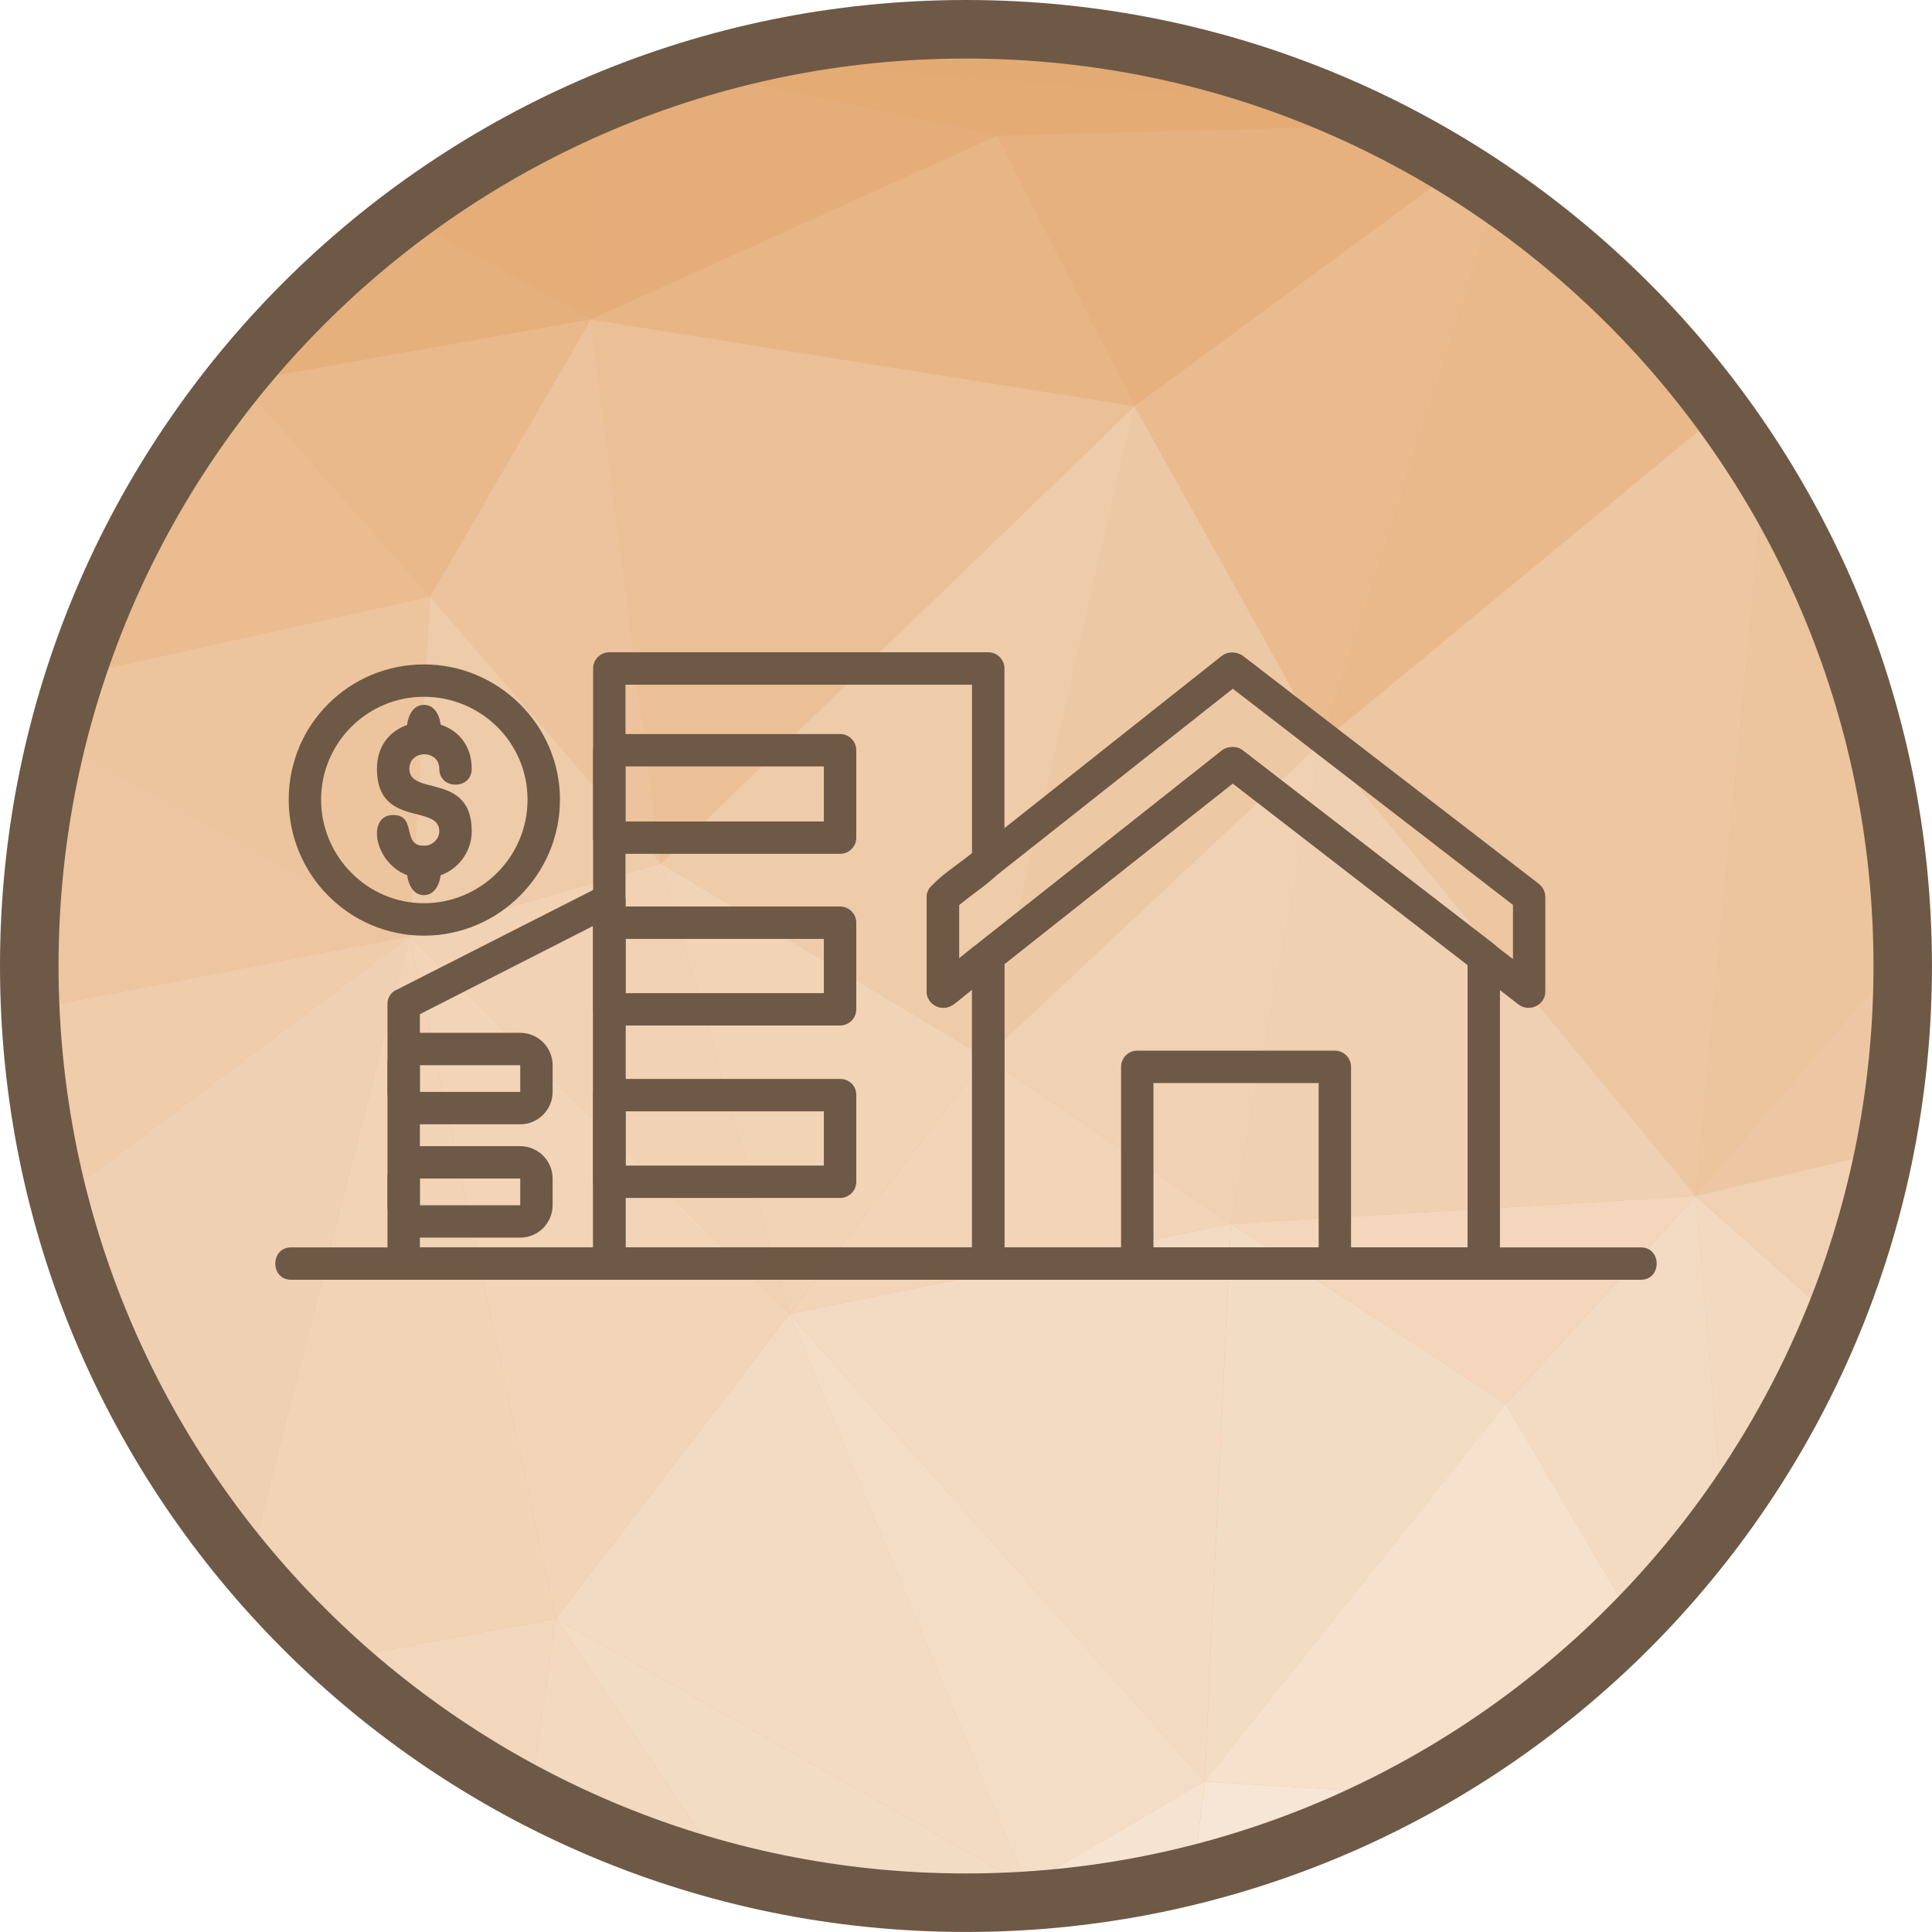 <?xml version="1.0" encoding="UTF-8"?>
<svg xmlns="http://www.w3.org/2000/svg" viewBox="0 0 510.85 510.85">
  <defs>
    <style>
      .cls-1 {
        fill: #edc8a5;
      }

      .cls-1, .cls-2, .cls-3, .cls-4, .cls-5, .cls-6, .cls-7, .cls-8, .cls-9, .cls-10, .cls-11, .cls-12, .cls-13, .cls-14, .cls-15, .cls-16, .cls-17, .cls-18, .cls-19, .cls-20, .cls-21, .cls-22, .cls-23, .cls-24, .cls-25, .cls-26, .cls-27, .cls-28, .cls-29, .cls-30, .cls-31, .cls-32, .cls-33, .cls-34, .cls-35, .cls-36, .cls-37, .cls-38, .cls-39, .cls-40 {
        stroke-width: 0px;
      }

      .cls-1, .cls-3, .cls-4, .cls-5, .cls-6, .cls-7, .cls-8, .cls-9, .cls-10, .cls-11, .cls-12, .cls-13, .cls-14, .cls-15, .cls-16, .cls-17, .cls-18, .cls-19, .cls-20, .cls-21, .cls-22, .cls-23, .cls-24, .cls-25, .cls-26, .cls-27, .cls-28, .cls-29, .cls-30, .cls-31, .cls-32, .cls-33, .cls-34, .cls-35, .cls-36, .cls-37, .cls-38, .cls-40 {
        fill-rule: evenodd;
      }

      .cls-2, .cls-38 {
        fill: #6e5946;
      }

      .cls-3 {
        fill: #ecc49d;
      }

      .cls-4 {
        fill: #edc7a3;
      }

      .cls-5 {
        fill: #e5ad79;
      }

      .cls-6 {
        fill: #eecba9;
      }

      .cls-7 {
        fill: #eabc90;
      }

      .cls-8 {
        fill: #efccaa;
      }

      .cls-9 {
        fill: #e6b07d;
      }

      .cls-10, .cls-39 {
        fill: #e8b586;
      }

      .cls-11 {
        fill: #f1d2b5;
      }

      .cls-12 {
        fill: #f3d6bc;
      }

      .cls-13 {
        fill: #f7e6d6;
      }

      .cls-14 {
        fill: #f3d7bd;
      }

      .cls-15 {
        fill: #e5ad77;
      }

      .cls-16 {
        fill: #f2d4b9;
      }

      .cls-17 {
        fill: #f3dbc3;
      }

      .cls-18 {
        fill: #f0d0b2;
      }

      .cls-19 {
        fill: #f3d9c0;
      }

      .cls-20 {
        fill: #e4aa73;
      }

      .cls-21 {
        fill: #f4ddc7;
      }

      .cls-22 {
        fill: #e8b585;
      }

      .cls-23 {
        fill: #e4ab75;
      }

      .cls-24 {
        fill: #e6b17e;
      }

      .cls-25 {
        fill: #edc5a0;
      }

      .cls-26 {
        fill: #ecc39c;
      }

      .cls-27 {
        fill: #f0d1b3;
      }

      .cls-28 {
        fill: #f5e1cc;
      }

      .cls-29 {
        fill: #f1d3b5;
      }

      .cls-30 {
        fill: #e3a56a;
      }

      .cls-31 {
        fill: #ecc59e;
      }

      .cls-32 {
        fill: #ebc097;
      }

      .cls-33 {
        fill: #e9b98c;
      }

      .cls-34 {
        fill: #f6e3d0;
      }

      .cls-35 {
        fill: #f3dac2;
      }

      .cls-36 {
        fill: #f3dcc4;
      }

      .cls-37 {
        fill: #edc6a2;
      }

      .cls-40 {
        fill: #eabb8e;
      }
    </style>
  </defs>
  <g id="Layer_1" data-name="Layer 1" image-rendering="optimizeQuality" shape-rendering="geometricPrecision" text-rendering="geometricPrecision">
    <g>
      <circle class="cls-39" cx="255.37" cy="255.42" r="247.66"/>
      <g>
        <path class="cls-23" d="m63.47,100.97l-.66-1.26c.57-.7,1.13-1.4,1.7-2.1l-1.04,3.36Z"/>
        <path class="cls-25" d="m7.74,256.19l5.5,9.67-4.2,15.16c-.84-8.16-1.27-16.44-1.3-24.82h0Z"/>
        <path class="cls-32" d="m13.25,265.85l-5.5-9.67c0-.25,0-.51,0-.76,0-3.9.1-7.78.28-11.64l5.23,22.07Z"/>
        <path class="cls-14" d="m88.87,438.76l58.08-10.77-6.7,46.76c-18.65-9.82-35.91-21.93-51.38-35.99Z"/>
        <path class="cls-29" d="m65.68,414.62l42.62-167.09,38.64,180.45-58.08,10.77c-8.26-7.51-16-15.58-23.18-24.13Z"/>
        <path class="cls-31" d="m108.3,247.53L14.94,195.95c1.45-5.88,3.11-11.67,4.97-17.38l93.81-20.8-5.42,89.76Z"/>
        <path class="cls-15" d="m62.81,99.71l.66,1.26-1.91.28c.41-.52.83-1.03,1.24-1.54Z"/>
        <path class="cls-10" d="m61.57,101.25l1.91-.28-13.88,16.63c3.77-5.62,7.77-11.07,11.97-16.35Z"/>
        <path class="cls-7" d="m49.59,117.61l13.88-16.63,50.24,56.79-93.81,20.8c7.11-21.8,17.16-42.28,29.69-60.96Z"/>
        <path class="cls-25" d="m13.25,265.85l-5.23-22.07c.76-16.42,3.12-32.41,6.93-47.84l93.36,51.58-95.06,18.32Z"/>
        <path class="cls-18" d="m15.48,317.13l92.82-69.6-42.62,167.09c-23.45-27.92-40.86-61.08-50.2-97.49Z"/>
        <path class="cls-8" d="m9.04,281.01l4.21-15.16,95.06-18.32L15.48,317.13c-3.01-11.73-5.18-23.79-6.44-36.12Z"/>
        <path class="cls-11" d="m208.77,347.37l-100.47-99.84,66.47-19.24,34,119.08Z"/>
        <path class="cls-26" d="m174.77,228.29l-61.05-70.53,42.5-73.28,18.55,143.81Z"/>
        <path class="cls-6" d="m108.3,247.53l5.42-89.76,61.05,70.53-66.47,19.24Z"/>
        <path class="cls-40" d="m349.44,196.24l-49.46-88.85,85.38-62.86c3.56,2.2,7.07,4.49,10.51,6.86l-46.43,144.85Z"/>
        <path class="cls-9" d="m63.47,100.97l1.04-3.36c12.45-15.04,26.64-28.58,42.26-40.32l49.45,27.19-92.75,16.49Z"/>
        <path class="cls-33" d="m113.72,157.77l-50.24-56.79,92.75-16.49-42.5,73.28Z"/>
        <path class="cls-15" d="m156.22,84.49l-49.45-27.19c15.05-11.31,31.42-20.93,48.85-28.61l.6,55.8Z"/>
        <path class="cls-16" d="m146.94,427.98l-38.64-180.45,100.47,99.84-61.83,80.61Z"/>
        <path class="cls-27" d="m325.47,323.55l-64.91-43.96,88.88-83.35-23.96,127.32Z"/>
        <path class="cls-19" d="m140.25,474.74l6.7-46.76,45.07,66.93c-18.16-4.8-35.5-11.6-51.77-20.17Z"/>
        <path class="cls-1" d="m260.56,279.59l39.42-172.2,49.46,88.85-88.88,83.35Z"/>
        <path class="cls-5" d="m156.22,84.49l-.6-55.8c8.64-3.81,17.54-7.15,26.67-9.97l81.37,17.22-107.43,48.55Z"/>
        <path class="cls-29" d="m208.77,347.37l-34-119.08,85.79,51.3-51.79,67.78Z"/>
        <path class="cls-35" d="m271.38,498.5l-124.43-70.52,61.83-80.61,62.61,151.13Z"/>
        <path class="cls-36" d="m192.02,494.91l-45.07-66.93,124.43,70.52-8.78,4.5c-2.38.07-4.77.11-7.17.11-21.92,0-43.17-2.86-63.41-8.2h0Z"/>
        <path class="cls-6" d="m260.56,279.59l-85.79-51.3,125.21-120.9-39.42,172.2Z"/>
        <path class="cls-32" d="m174.77,228.29l-18.55-143.81,143.76,22.9-125.21,120.9Z"/>
        <path class="cls-22" d="m299.98,107.39l-143.76-22.9,107.43-48.55,36.33,71.45Z"/>
        <path class="cls-28" d="m262.6,503.01l8.78-4.5,1.95,3.96c-3.56.25-7.13.44-10.73.54h0Z"/>
        <path class="cls-21" d="m271.38,498.5l-62.61-151.13,109.76,123.65-47.15,27.48Z"/>
        <path class="cls-35" d="m318.53,471.03l-109.76-123.65,116.7-23.82-6.95,147.47Z"/>
        <path class="cls-34" d="m273.32,502.47l-1.95-3.96,47.15-27.48-2.87,24.7c-13.69,3.42-27.84,5.71-42.33,6.74h0Z"/>
        <path class="cls-16" d="m208.77,347.37l51.79-67.78,64.91,43.96-116.7,23.82Z"/>
        <path class="cls-24" d="m299.98,107.39l-36.33-71.45,101.36-2.68c6.97,3.45,13.76,7.21,20.34,11.27l-85.38,62.86Z"/>
        <path class="cls-36" d="m318.53,471.03l6.95-147.47,72.66,47.63-79.6,99.84Z"/>
        <path class="cls-23" d="m263.65,35.93l-81.37-17.22c3.26-1.01,6.56-1.94,9.87-2.81l162.92,12.71c3.35,1.48,6.67,3.02,9.94,4.64l-101.36,2.68Z"/>
        <path class="cls-17" d="m432.13,428.97l-34-57.78,50.24-54.95,7.22,85.09c-7.14,9.78-14.98,19.02-23.45,27.64h0Z"/>
        <path class="cls-12" d="m398.13,371.19l-72.66-47.63,122.89-7.32-50.24,54.95Z"/>
        <path class="cls-37" d="m448.36,316.24l-98.93-120,105.72-87.3c4.01,5.46,7.8,11.08,11.36,16.86l-18.15,190.44Z"/>
        <path class="cls-33" d="m349.44,196.24l46.43-144.85c22.83,15.74,42.89,35.22,59.29,57.55l-105.72,87.3Z"/>
        <path class="cls-28" d="m371.27,474.39l-52.75-3.37,79.6-99.84,34,57.78c-17.76,18.08-38.27,33.44-60.86,45.42Z"/>
        <path class="cls-18" d="m325.47,323.55l23.96-127.32,98.93,120-122.89,7.32Z"/>
        <path class="cls-13" d="m315.66,495.73l2.87-24.7,52.75,3.37c-17.41,9.23-36.05,16.45-55.62,21.34h0Z"/>
        <path class="cls-30" d="m293.16,10.59l-84.1,1.49c15.02-2.84,30.51-4.35,46.36-4.35,12.83,0,25.44.98,37.74,2.86Z"/>
        <path class="cls-20" d="m355.08,28.61l-162.92-12.71c5.56-1.46,11.2-2.73,16.91-3.82l84.1-1.49c21.69,3.32,42.45,9.46,61.91,18.02h0Z"/>
        <path class="cls-3" d="m448.36,316.24l18.15-190.44c22.7,36.88,35.99,80.16,36.56,126.51l-54.71,63.93Z"/>
        <path class="cls-4" d="m448.36,316.24l54.71-63.93c.01,1.04.04,2.08.04,3.12,0,16.77-1.68,33.15-4.85,48.98l-49.9,11.83Z"/>
        <path class="cls-19" d="m455.58,401.33l-7.22-85.09,36.54,32.54c-7.65,18.78-17.53,36.41-29.32,52.55Z"/>
        <path class="cls-27" d="m484.9,348.78l-36.54-32.54,49.9-11.83c-3.08,15.35-7.59,30.19-13.36,44.37h0Z"/>
      </g>
      <path class="cls-2" d="m255.42,0c70.53,0,134.39,28.59,180.61,74.81,46.22,46.22,74.81,110.08,74.81,180.61s-28.59,134.39-74.81,180.61c-46.22,46.22-110.08,74.81-180.61,74.81s-134.39-28.59-180.61-74.81C28.59,389.81,0,325.96,0,255.42S28.59,121.04,74.81,74.81C121.04,28.59,184.89,0,255.42,0Zm169.67,85.76C381.67,42.34,321.68,15.48,255.42,15.48s-126.25,26.86-169.67,70.28S15.48,189.17,15.48,255.42s26.86,126.25,70.28,169.67c43.42,43.42,103.41,70.28,169.67,70.28s126.25-26.86,169.67-70.28,70.28-103.41,70.28-169.67-26.86-126.25-70.28-169.67h0Z"/>
    </g>
    <g>
      <path class="cls-38" d="m433.88,338.39H76.97c-5.57,0-5.57-8.56,0-8.56h356.9c5.57,0,5.57,8.56,0,8.56Z"/>
      <path class="cls-38" d="m392.34,338.39h-131.03c-2.36,0-4.28-1.93-4.28-4.28v-81.36c0-1.28.64-2.57,1.71-3.43l64.44-50.96c1.5-1.07,3.64-1.07,5.35,0l66.37,51.17c1.07.86,1.71,2.14,1.71,3.43v81.14c0,2.36-1.93,4.28-4.28,4.28Zm-126.75-8.56h122.46v-74.72l-62.09-47.96-60.38,47.74v74.93Z"/>
      <path class="cls-38" d="m249.32,266.45c-2.36,0-4.28-1.93-4.28-4.28v-25.05c0-1.28.64-2.57,1.71-3.21l76.43-60.59c1.5-1.07,3.64-1.07,5.35,0l78.36,60.38c1.07.86,1.71,2.14,1.71,3.43v25.05c0,3.64-4.28,5.57-7.07,3.43l-75.58-58.45-73.86,58.45c-.86.64-1.71.86-2.78.86Zm76.65-68.94c.86,0,1.71.21,2.57.86l71.51,55.24v-14.34l-74.08-57.16-72.36,57.16v14.13l69.58-55.02c.86-.64,1.71-.86,2.78-.86Z"/>
      <path class="cls-38" d="m352.95,338.39h-52.24c-2.36,0-4.28-1.93-4.28-4.28v-52.03c0-2.36,1.93-4.28,4.28-4.28h52.24c2.36,0,4.28,1.93,4.28,4.28v52.03c0,2.36-1.93,4.28-4.28,4.28Zm-47.96-8.56h43.68v-43.46h-43.68v43.46Z"/>
      <path class="cls-38" d="m261.31,338.39h-100.2c-2.36,0-4.28-1.93-4.28-4.28v-157.36c0-2.36,1.93-4.28,4.28-4.28h100.2c2.36,0,4.28,1.93,4.28,4.28v50.96c0,3.43-7.28,7.71-11.99,11.56v14.13c3.64-2.78,6.42-5.99,9.63-4.5,1.5.64,2.36,2.14,2.36,3.85v81.36c0,2.36-1.93,4.28-4.28,4.28Zm-95.92-8.56h91.63v-68.3c-3.64,3-6.21,6.21-9.42,4.5-1.5-.64-2.57-2.14-2.57-3.85v-25.05c0-3.43,7.28-7.71,11.99-11.56v-44.53h-91.63v148.8Z"/>
      <path class="cls-38" d="m222.13,225.77h-61.02c-2.36,0-4.28-1.93-4.28-4.28v-23.12c0-2.36,1.93-4.28,4.28-4.28h61.02c2.36,0,4.28,1.93,4.28,4.28v23.12c0,2.36-1.93,4.28-4.28,4.28Zm-56.74-8.56h52.45v-14.56h-52.45v14.56Z"/>
      <path class="cls-38" d="m222.13,271.16h-61.02c-2.36,0-4.28-1.93-4.28-4.28v-22.91c0-2.36,1.93-4.28,4.28-4.28h61.02c2.36,0,4.28,1.93,4.28,4.28v22.91c0,2.36-1.93,4.28-4.28,4.28Zm-56.74-8.56h52.45v-14.34h-52.45v14.34Z"/>
      <path class="cls-38" d="m222.13,316.76h-61.02c-2.36,0-4.28-1.93-4.28-4.28v-22.91c0-2.57,1.93-4.28,4.28-4.28h61.02c2.36,0,4.28,1.71,4.28,4.28v22.91c0,2.36-1.93,4.28-4.28,4.28Zm-56.74-8.56h52.45v-14.34h-52.45v14.34Z"/>
      <path class="cls-38" d="m161.12,338.39h-54.38c-2.36,0-4.28-1.93-4.28-4.28v-68.73c0-1.5.86-3,2.36-3.64l54.38-27.62c2.78-1.5,6.21.64,6.21,3.85v96.13c0,2.36-1.93,4.28-4.28,4.28Zm-50.1-8.56h45.82v-85l-45.82,23.34v61.66Z"/>
      <path class="cls-38" d="m112.09,232.2c-12.42,0-16.27-16.7-8.14-16.7,6.42,0,2.14,8.14,8.14,8.14,2.14,0,4.07-1.71,4.07-3.85,0-7.28-16.49-.86-16.49-16.49,0-16.49,25.05-16.49,25.05,0,0,5.57-8.56,5.57-8.56,0,0-5.14-7.92-5.14-7.92,0,0,7.28,16.49.86,16.49,16.49,0,6.85-5.57,12.42-12.63,12.42Z"/>
      <path class="cls-38" d="m112.09,199.22c-5.99,0-5.99-12.85,0-12.85s5.99,12.85,0,12.85Z"/>
      <path class="cls-38" d="m112.09,236.69c-5.99,0-5.99-13.06,0-13.06s5.99,13.06,0,13.06Z"/>
      <path class="cls-38" d="m112.09,247.4c-19.7,0-35.75-16.06-35.75-35.97s16.06-35.75,35.75-35.75,35.97,16.06,35.97,35.75-16.06,35.97-35.97,35.97Zm0-63.16c-14.99,0-27.19,12.2-27.19,27.19s12.2,27.4,27.19,27.4,27.4-12.2,27.4-27.4-12.42-27.19-27.4-27.19Z"/>
      <g id="_566030888" data-name=" 566030888">
        <path class="cls-2" d="m137.56,297.28h-26.55c-4.71,0-8.56-3.85-8.56-8.56v-7.07c0-4.71,3.85-8.56,8.56-8.56h26.55c4.71,0,8.56,3.85,8.56,8.56v7.07c0,4.71-3.85,8.56-8.56,8.56Zm-26.55-8.56h26.55v-7.07h-26.55v7.07Z"/>
        <path class="cls-2" d="m137.56,327.25h-26.55c-4.71,0-8.56-3.85-8.56-8.56v-7.07c0-4.71,3.85-8.56,8.56-8.56h26.55c4.71,0,8.56,3.85,8.56,8.56v7.07c0,4.71-3.85,8.56-8.56,8.56Zm-26.55-8.56h26.55v-7.07h-26.55v7.07Z"/>
      </g>
    </g>
  </g>
</svg>